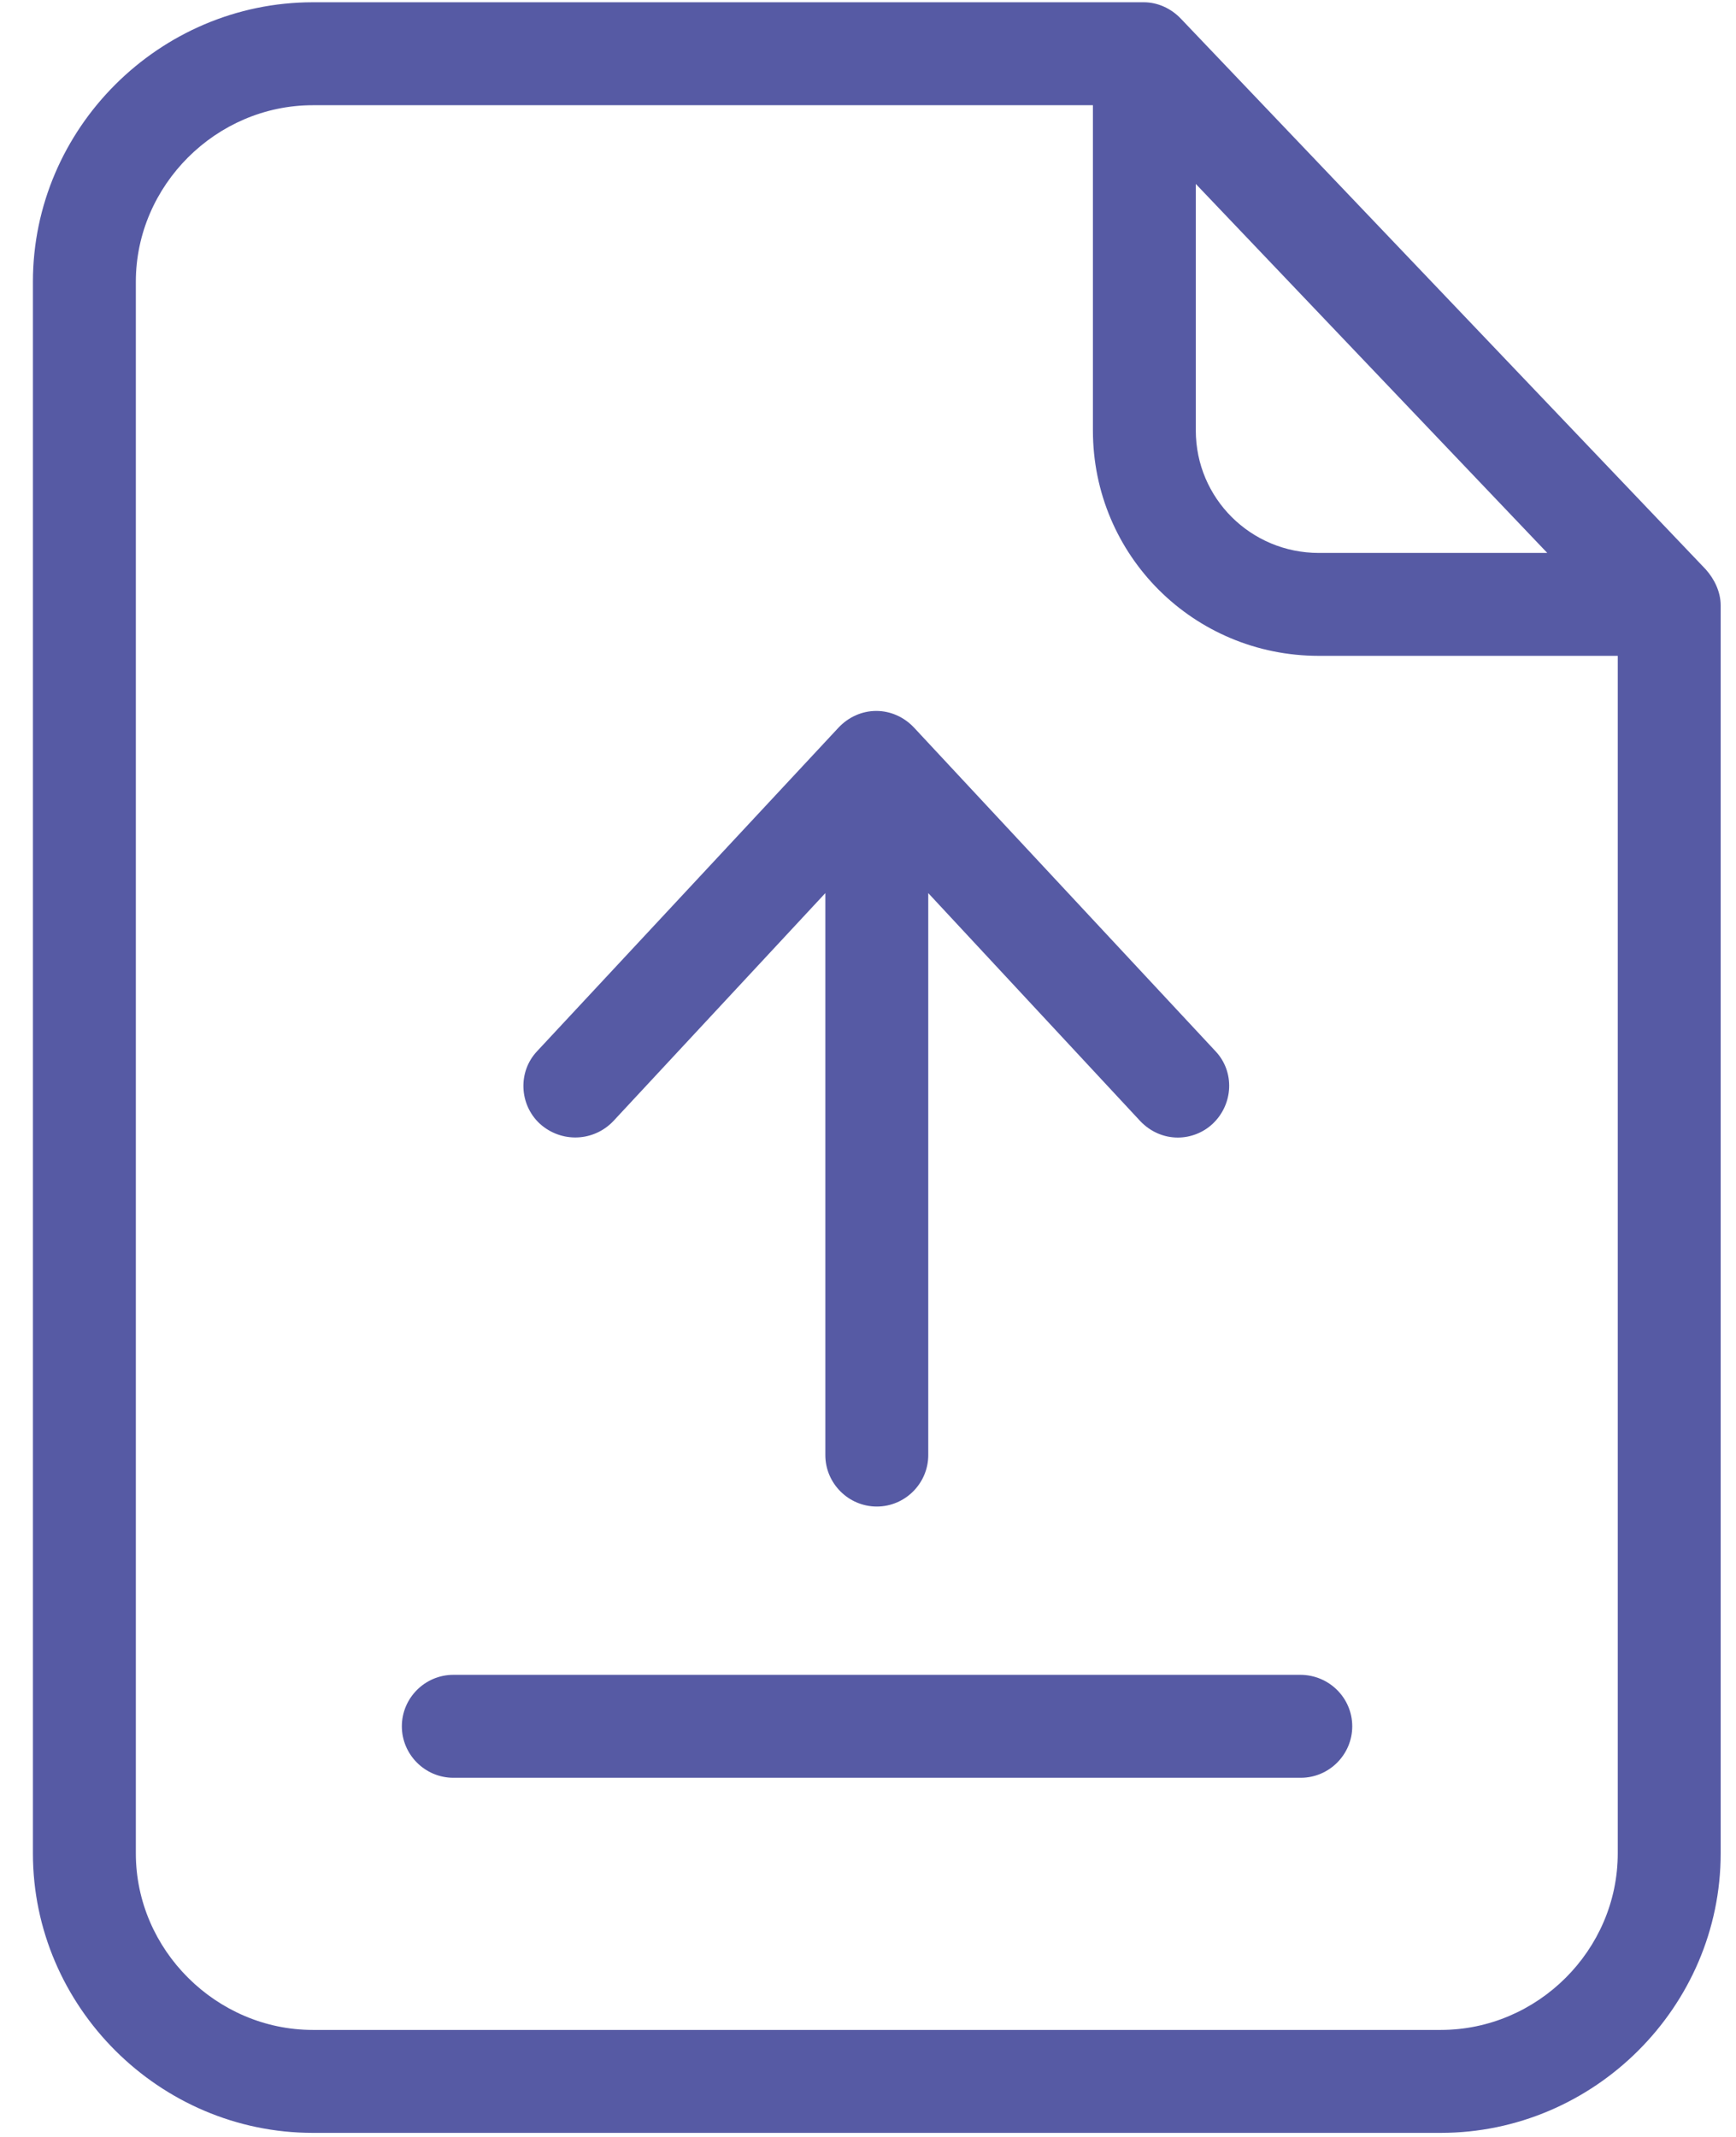<svg width="52" height="64" viewBox="0 0 52 64" fill="none" xmlns="http://www.w3.org/2000/svg">
<path id="Combined Shape" fill-rule="evenodd" clip-rule="evenodd" d="M35.373 0.561C35.08 0.253 34.679 0.068 34.263 0.068H9.371C4.778 0.068 0.986 3.844 0.986 8.437V55.508C0.986 60.101 4.778 63.878 9.371 63.878H43.156C47.749 63.878 51.541 60.101 51.541 55.508V18.132C51.541 17.731 51.356 17.346 51.094 17.053L35.373 0.561ZM35.819 5.509L46.347 16.56H39.503C37.469 16.56 35.819 14.926 35.819 12.892V5.509ZM9.371 60.795H43.156C46.054 60.795 48.458 58.406 48.458 55.508V19.642H39.503C35.758 19.642 32.737 16.637 32.737 12.892V3.151H9.371C6.473 3.151 4.069 5.555 4.069 8.437V55.508C4.069 58.406 6.489 60.795 9.371 60.795ZM40.505 51.702C40.505 50.853 39.812 50.16 38.948 50.16H13.579C12.731 50.16 12.037 50.853 12.037 51.702C12.037 52.549 12.731 53.243 13.579 53.243H38.964C39.812 53.243 40.505 52.549 40.505 51.702ZM24.722 26.748L18.372 33.576C17.786 34.192 16.816 34.239 16.168 33.653C15.552 33.082 15.506 32.096 16.091 31.48L25.123 21.785C25.416 21.477 25.817 21.292 26.248 21.292C26.68 21.292 27.08 21.477 27.373 21.785L36.406 31.48C36.991 32.096 36.945 33.067 36.328 33.653C36.036 33.93 35.65 34.069 35.28 34.069C34.864 34.069 34.463 33.899 34.155 33.576L27.805 26.748V43.579C27.805 44.426 27.112 45.12 26.264 45.12C25.416 45.12 24.722 44.426 24.722 43.579V26.748Z" fill="#565AA4"/>
</svg>
